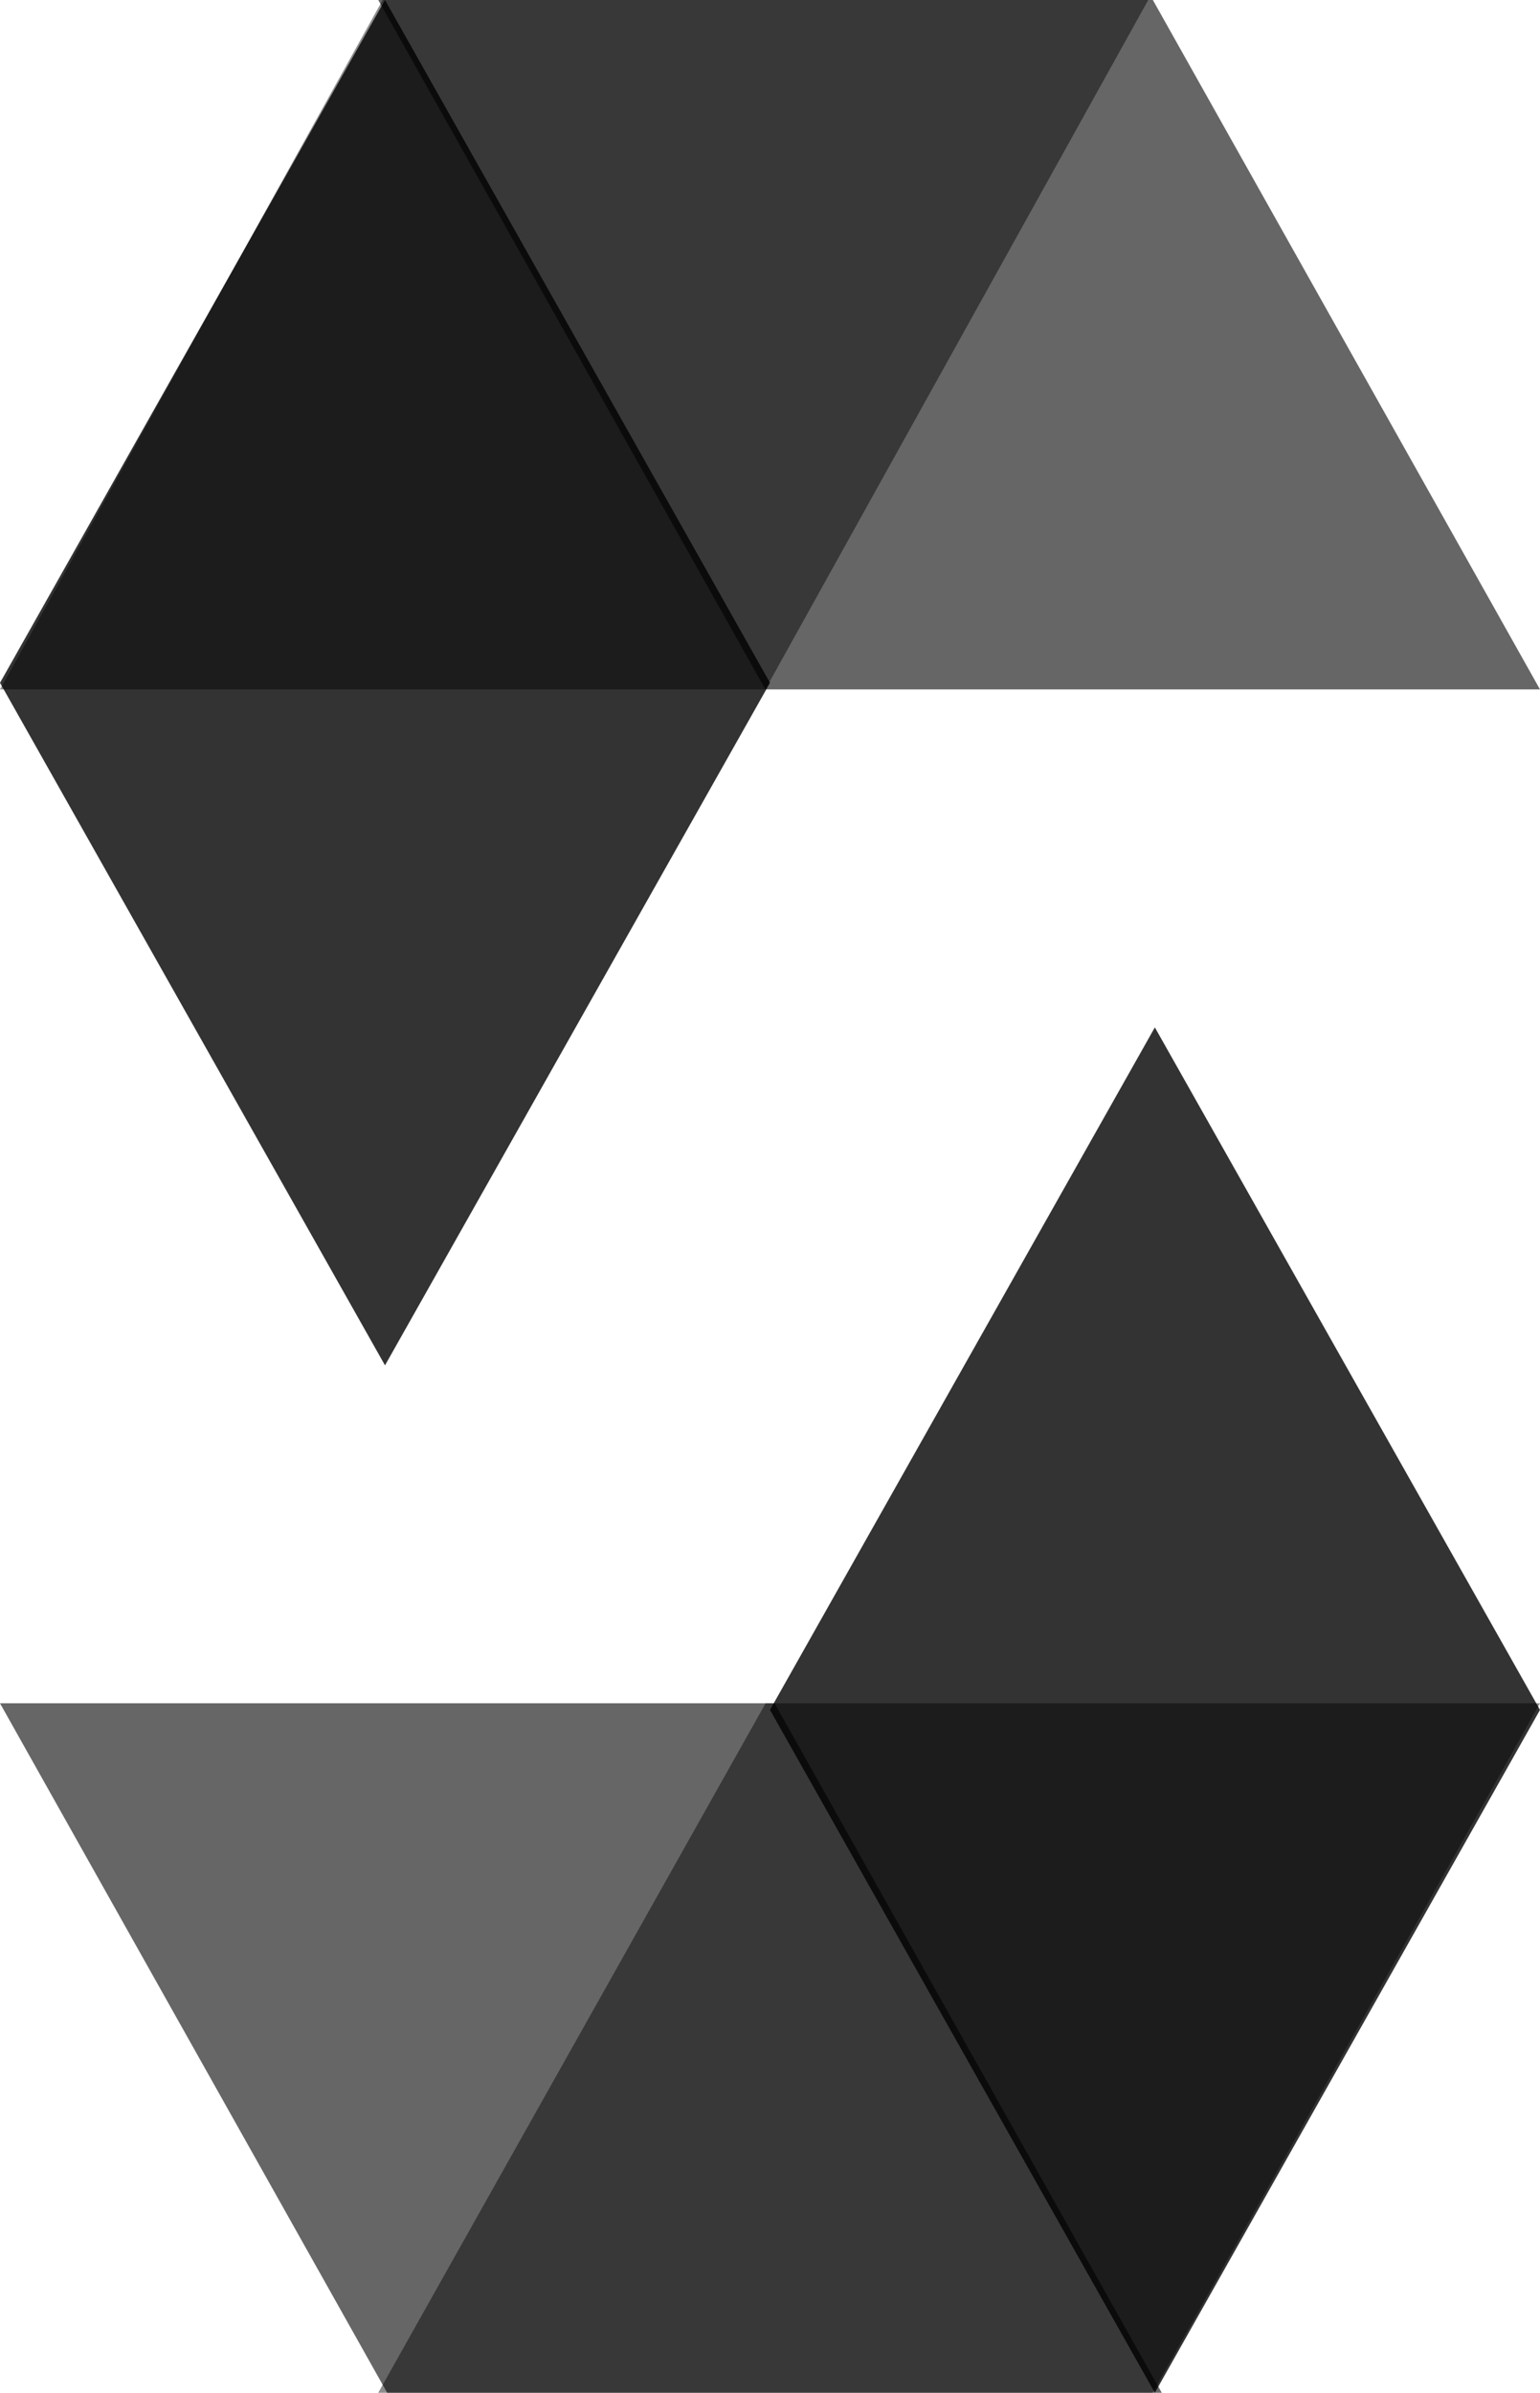 <svg width="114" height="177" viewBox="0 0 114 177" fill="none" xmlns="http://www.w3.org/2000/svg">
<path opacity="0.45" d="M85 0L56.652 51H0L28.326 0H85Z" fill="black"/>
<path opacity="0.6" d="M56.659 51H114L85.341 0H28L56.659 51Z" fill="black"/>
<path opacity="0.8" d="M28.5 101L57 50.511L28.5 0L0 50.511L28.5 101Z" fill="black"/>
<path opacity="0.45" d="M28 177L56.674 126H114L85.326 177H28Z" fill="black"/>
<path opacity="0.6" d="M57.341 126H0L28.659 177H86L57.341 126Z" fill="black"/>
<path opacity="0.8" d="M85.489 76L57 126.489L85.489 177L114 126.489L85.489 76Z" fill="black"/>
</svg>
